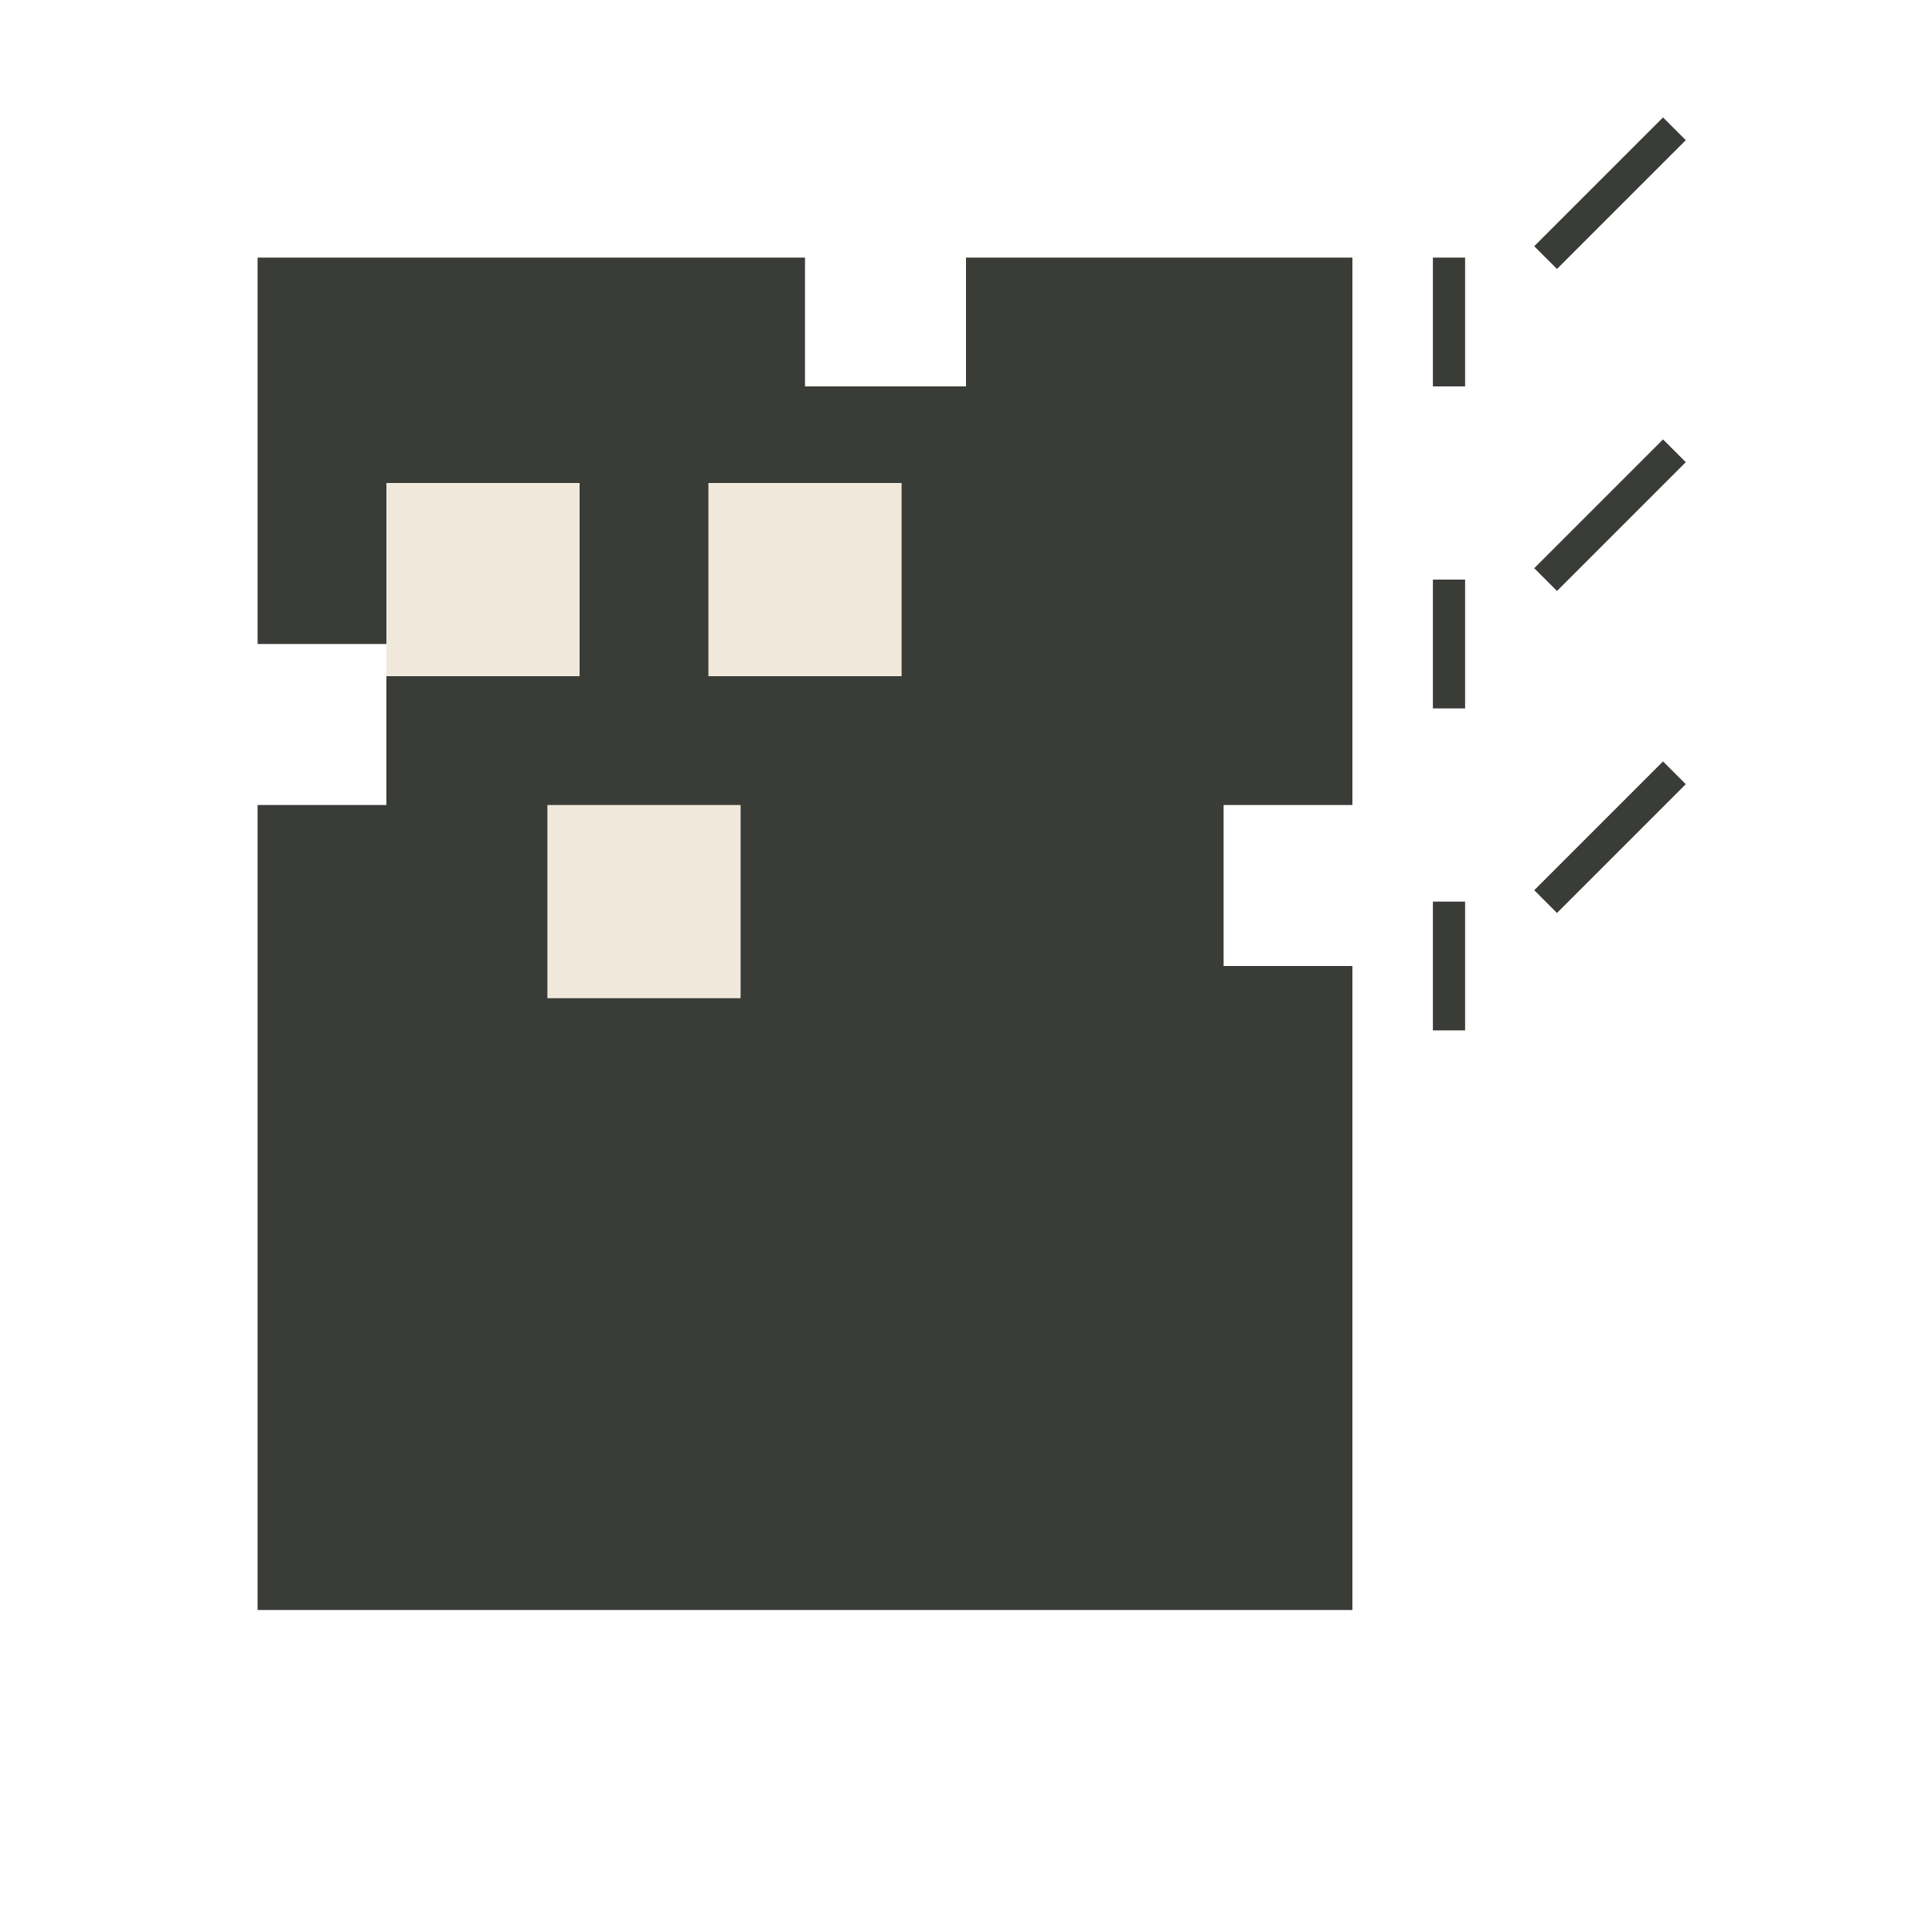 <svg width="60" height="60" viewBox="0 0 60 60" fill="none" xmlns="http://www.w3.org/2000/svg">
  <!-- Casa con G integrada (solo icono) -->
  <path d="M8 50V25H12V20H8V8H25V12H30V8H42V25H38V30H42V50H8Z" fill="#3A3C38"/>
  
  <!-- Detalles de la casa (ventanas) -->
  <rect x="12" y="15" width="6" height="6" fill="#F0E9DB"/>
  <rect x="22" y="15" width="6" height="6" fill="#F0E9DB"/>
  <rect x="17" y="25" width="6" height="6" fill="#F0E9DB"/>
  
  <!-- Líneas de construcción (lado derecho) -->
  <path d="M45 8V12M45 18V22M45 28V32" stroke="#3A3C38" strokeWidth="2" strokeLinecap="round"/>
  <path d="M48 8L52 4M48 18L52 14M48 28L52 24" stroke="#3A3C38" strokeWidth="2" strokeLinecap="round"/>
</svg>
